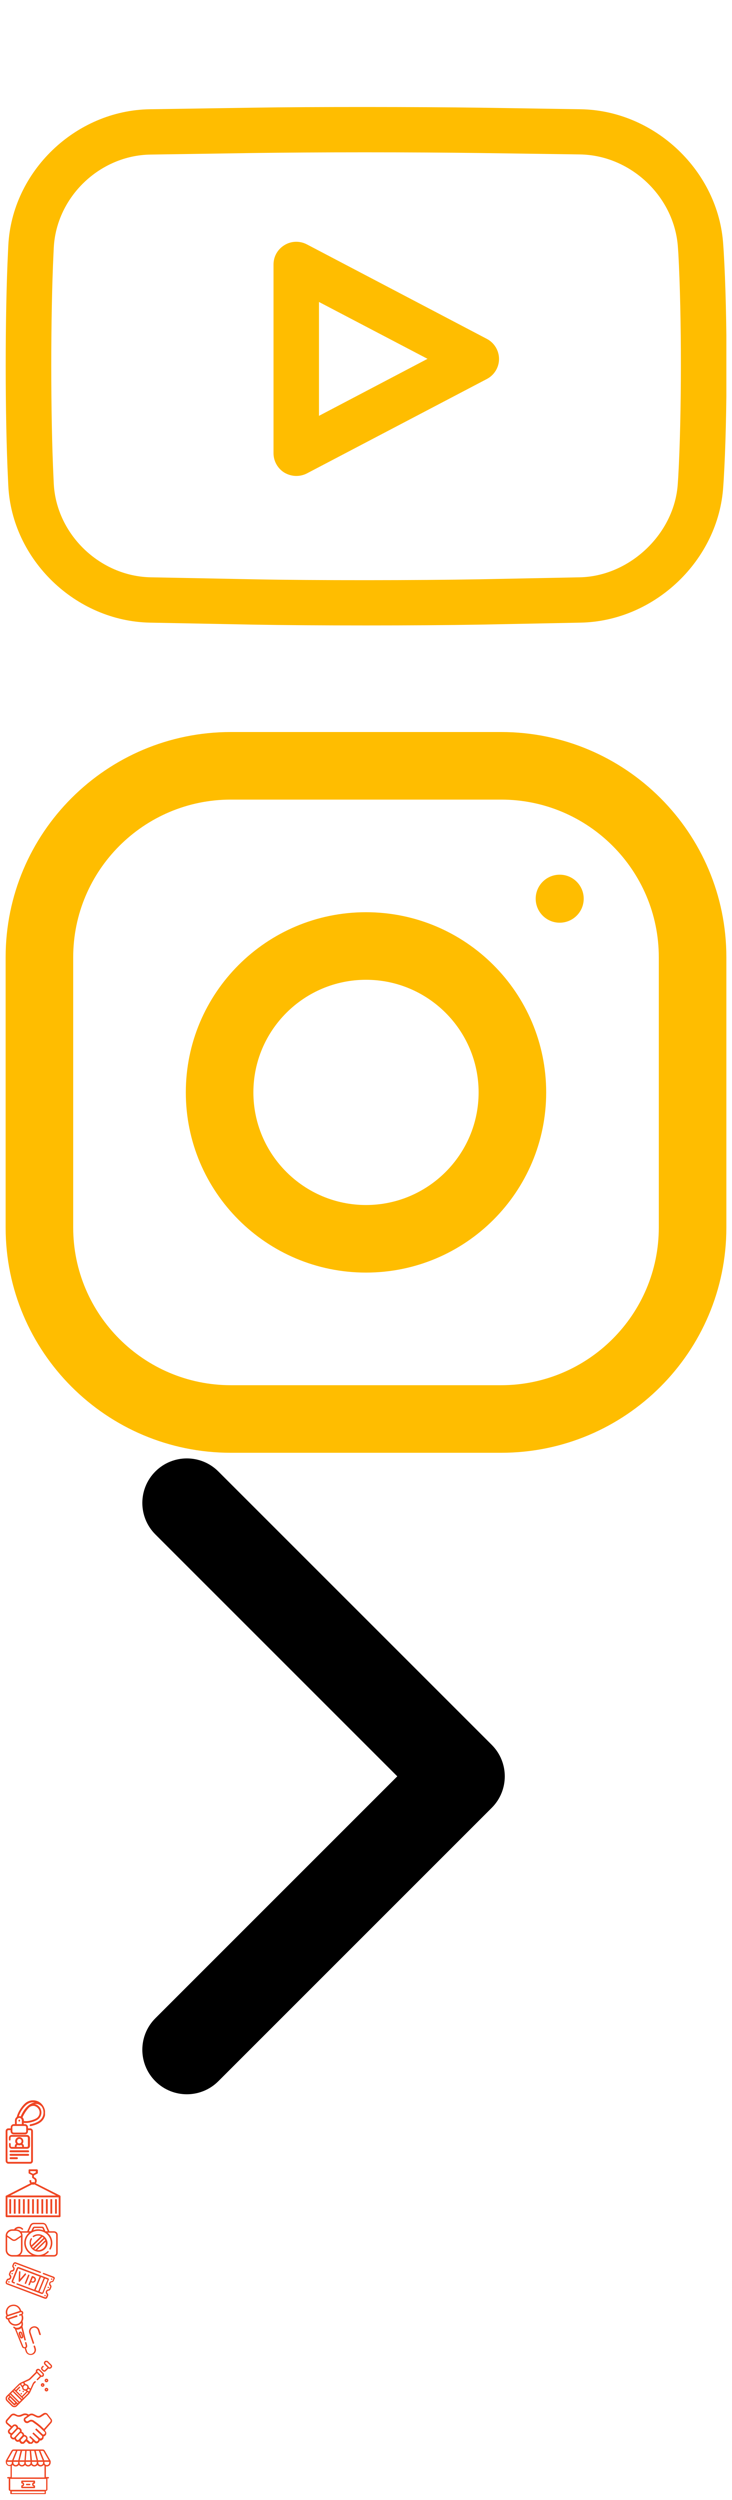 <?xml version="1.0" encoding="UTF-8"?><!DOCTYPE svg PUBLIC "-//W3C//DTD SVG 1.1//EN" "http://www.w3.org/Graphics/SVG/1.1/DTD/svg11.dtd"><svg xmlns="http://www.w3.org/2000/svg" xmlns:xlink="http://www.w3.org/1999/xlink" height="1776" viewBox="0 0 520 1776" width="520"><svg height="512" viewBox="0 0 512 512" width="512" x="4" y="4"><g fill="#ffbd00"><path d="m509.8 170.2c-3.1-52.5-48.6-95.8-101.4-96.6l-71.2-1.1c-44.6-.6-117.5-.7-162.1 0l-72.6 1.1c-52.9.8-98 44.2-100.6 96.8l-.2 4.2c-2.2 44.7-2.2 117.5 0 162.2l.2 4.3c2.6 52.5 47.7 96.1 100.5 97.2l72.8 1.4c22.2.4 51.4.6 80.7.6 29.5 0 59.1-.2 81.5-.6l71-1.4c52.8-1 98.2-44.5 101.4-96.9l.3-4.4c2.7-44.8 2.7-117.6 0-162.4zm-32 164.8-.3 4.4c-2.1 35.5-34 66-69.7 66.7l-71 1.4c-44.2.8-116.7.9-160.9 0l-72.8-1.4c-36.2-.7-67.1-30.6-68.9-66.5l-.2-4.3c-2.1-43.8-2.1-115.2 0-159.1l.2-4.2c1.8-36 32.6-65.7 68.8-66.2l72.6-1.1c21.9-.3 50.6-.5 79.5-.5 29.6 0 59.2.2 81.6.5l71.2 1c36.3.5 67.5 30.3 69.7 66.3l.3 4.3c2.4 43.8 2.4 115-.1 158.7z"/><path d="m341.8 236.7-127.8-67.1c-5-2.6-11-2.5-15.9.5s-7.8 8.1-7.8 13.8v134.1c0 5.6 3 10.9 7.8 13.8 2.6 1.5 5.5 2.3 8.4 2.3 2.6 0 5.2-.6 7.5-1.8l127.9-67.1c5.3-2.8 8.6-8.3 8.6-14.2s-3.3-11.5-8.7-14.3zm-119.2 54.7v-80.9l77.1 40.4z"/></g></svg><svg height="512" viewBox="0 0 512 512" width="512" x="4" y="520"><g fill="#ffbd00"><path d="m352 0h-192c-88.352 0-160 71.648-160 160v192c0 88.352 71.648 160 160 160h192c88.352 0 160-71.648 160-160v-192c0-88.352-71.648-160-160-160zm112 352c0 61.76-50.24 112-112 112h-192c-61.76 0-112-50.24-112-112v-192c0-61.76 50.24-112 112-112h192c61.76 0 112 50.24 112 112z"/><path d="m256 128c-70.688 0-128 57.312-128 128s57.312 128 128 128 128-57.312 128-128-57.312-128-128-128zm0 208c-44.096 0-80-35.904-80-80 0-44.128 35.904-80 80-80s80 35.872 80 80c0 44.096-35.904 80-80 80z"/><circle cx="393.6" cy="118.4" r="17.056"/></g></svg><svg height="451.847" viewBox="0 0 452 452" width="451.846" x="4" y="1036"><path d="M345.441,248.292L151.154,442.573c-12.359,12.365-32.397,12.365-44.75,0c-12.354-12.354-12.354-32.391,0-44.744 L278.318,225.92L106.409,54.017c-12.354-12.359-12.354-32.394,0-44.748c12.354-12.359,32.391-12.359,44.75,0l194.287,194.284 c6.177,6.18,9.262,14.271,9.262,22.366C354.708,234.018,351.617,242.115,345.441,248.292z"/></svg><svg height="45" viewBox="0 0 28 45" width="28" x="4" y="1492"><g fill="#ef4523"><path d="m16 35.5h-12.5c-.4 0-.7.3-.7.7s.3.7.7.7h12.5c.4 0 .7-.3.7-.7s-.4-.7-.7-.7z"/><path d="m16 38h-12.5c-.4 0-.7.3-.7.7s.3.7.7.7h12.5c.4 0 .7-.3.7-.7-.1-.4-.4-.7-.7-.7z"/><path d="m8 40.4h-4.5c-.4 0-.7.3-.7.7s.3.7.7.7h4.5c.4 0 .7-.3.7-.7s-.3-.7-.7-.7z"/><path d="m9.7 13.7c.4 0 .6.3.6.7s-.3.7-.6.7-.6-.3-.6-.7.3-.7.6-.7z"/><path d="m15.2 24.6h-10.9c-1.1 0-2 .9-2 2v1.3c0 .4.3.7.6.7s.6-.3.6-.7v-1.3c0-.4.3-.7.7-.7h10.9c.4 0 .7.3.7.7v5.8c0 .4-.3.7-.7.7h-2.1v-.6c0-.6-.3-1.1-.8-1.5l-.2-.2c.4-.5.6-1.1.6-1.8 0-1.6-1.3-2.9-2.9-2.9s-2.9 1.3-2.9 2.9c0 .7.2 1.3.6 1.8l-.1.2c-.5.3-.8.9-.8 1.5v.6h-2.2c-.4 0-.7-.3-.7-.7v-1.4c0-.4-.3-.7-.6-.7-.4 0-.6.3-.6.7v1.4c0 1.1.9 2 2 2h10.9c1.1 0 2-.9 2-2v-5.8c-.2-1.1-1-2-2.1-2zm-5.5 2.8c.9 0 1.6.7 1.6 1.6s-.7 1.6-1.6 1.6-1.5-.7-1.5-1.6.7-1.6 1.5-1.6zm2 5.7h-3.9v-.6c0-.1.1-.3.2-.4l.6-.4c.3.2.7.3 1.1.3s.8-.1 1.2-.3l.6.4c.1.1.2.2.2.4z"/><path d="m26.5 3.7c-1.3-1.9-3.2-3.2-5.5-3.6s-4.5.1-6.4 1.4c-2.6 1.9-5.8 6.4-6.7 10.3-.8.6-1.3 1.5-1.3 2.6v2.5h-.8c-1.2 0-2.2 1-2.2 2.2v.8h-1.7c-1.1 0-1.9.9-1.9 2v21.1c0 1.1.9 2 1.9 2h15.6c1.1 0 1.9-.9 1.9-2v-21.1c0-1.1-.9-2-1.9-2h-1.6v-.8c0-1.2-1-2.2-2.2-2.2h-.8v-.9c.4.1.9.1 1.3.1.5 0 1.1 0 1.7-.1 2.1-.3 5.2-1.1 7-2.4 2.7-1.9 3.3-5.6 1.5-8.4-.9-1.3-2.2-2.2-3.7-2.5.4-.1.9-.1 1.4-.1 1.3.1 2.4.7 3.5 1.8 1.1 1.6 1.5 3.5 1.2 5.5-.3 1.9-1.4 3.6-3 4.7-1.4 1-3.8 2-6.2 2.4-.4.1-.6.4-.5.8.1.7.7.5.8.5 2.6-.5 5.2-1.5 6.7-2.6 1.9-1.3 3.1-3.3 3.5-5.6.2-2.2-.3-4.5-1.6-6.4zm-18.6 10.7c0-1 .8-1.9 1.8-1.9s1.8.8 1.8 1.9v2.5h-3.6zm8 7.6v-.8h1.6c.4 0 .6.3.6.7v21.1c0 .4-.3.7-.6.7h-15.6c-.4 0-.6-.3-.6-.7v-21.1c0-.4.3-.7.6-.7h1.6v.8c0 1.2 1 2.2 2.2 2.2h8c1.2.1 2.2-.9 2.2-2.2zm-2.2-3.8c.5 0 .9.4.9.9v2.9c0 .5-.4.9-.9.9h-8c-.5 0-.9-.4-.9-.9v-2.9c0-.5.4-.9.9-.9zm9.6-12.2c1.5 2.1.9 5-1.1 6.5-1.1.8-3.6 1.8-6.4 2.2-1.1.1-2.1.1-2.8 0 0 0 .1-1.7-1-2.6 2.4-5.2 5-7.3 5-7.3 1-.7 2.2-1 3.4-.8 1.1.3 2.2 1 2.9 2zm-12.6 5.4c-.6-.2-1.2-.2-1.3-.1 1-3.4 3.8-7.1 6-8.6 1.6-1.1 3.4-1.5 5.3-1.2-2.4.3-6.7 2.3-10 9.9z"/></g></svg><svg height="34" viewBox="0 0 39 34" width="39" x="4" y="1541"><g fill="#ef4623"><path d="m19.8 9.1c-.2-.1-.4-.1-.6 0l-18.8 9.6.6 1.1 18.6-9.5 18.6 9.5.6-1.1z"/><path d="m22.1 0h-5.2c-.4 0-.6.3-.6.6v1.9c0 .2.1.5.4.6l2.6 1.3c.1 0 .2.1.3.1s.2 0 .3-.1l2.6-1.3c.2-.1.4-.3.4-.6v-1.9c-.1-.3-.4-.6-.8-.6zm-.6 2.2-2 1-2-1v-.9h3.9v.9z"/><path d="m20.9 6-.8-.5v-1.7h-1.3v1.9c0 .2.1.4.3.5l1.1.8c.4.2.6.6.6 1.1v.3c0 .7-.6 1.3-1.3 1.3s-1.3-.6-1.3-1.3v-.7h-1.3v.6c0 1.4 1.2 2.6 2.6 2.6s2.6-1.2 2.6-2.6v-.2c0-.9-.4-1.7-1.2-2.1z"/><path d="m38.3 18.6h-37.7c-.4 0-.6.3-.6.6v14.1c0 .4.3.7.6.7h37.7c.4 0 .7-.3.7-.6v-14.2c0-.3-.3-.6-.7-.6zm-.6 14.1h-36.4v-12.8h36.4z"/><path d="m18.8 21.2h1.3v10.3h-1.3z"/><path d="m15.6 21.2h1.3v10.3h-1.3z"/><path d="m12.3 21.2h1.3v10.3h-1.3z"/><path d="m9.1 21.2h1.3v10.3h-1.3z"/><path d="m5.8 21.2h1.3v10.3h-1.3z"/><path d="m2.6 21.2h1.3v10.3h-1.3z"/><path d="m35.1 21.2h1.3v10.3h-1.3z"/><path d="m31.8 21.2h1.3v10.3h-1.3z"/><path d="m28.6 21.2h1.3v10.3h-1.3z"/><path d="m25.4 21.2h1.3v10.3h-1.3z"/><path d="m22.1 21.2h1.3v10.3h-1.3z"/></g></svg><svg height="24" viewBox="0 0 37 24" width="37" x="4" y="1579"><g fill="#ef4623"><path d="m23.2 8.1c-1.4 0-2.7.4-3.8 1.2-.2.2-.3.5-.1.7s.5.3.8.1c.9-.7 2-1 3.1-1 .7 0 1.3.1 1.9.3l-6.8 6.6c-.2-.6-.3-1.2-.3-1.8 0-.9.2-1.8.7-2.5.1-.3.1-.6-.2-.7s-.6-.1-.7.2c-.6.9-.8 2-.8 3.1 0 3.4 2.9 6.2 6.4 6.2s6.4-2.8 6.4-6.2c-.3-3.4-3.1-6.2-6.6-6.2zm-4.4 9 7.3-7.1c.3.2.6.4.8.7l-7.5 7.2c-.2-.2-.4-.5-.6-.8zm1.5 1.5 7.3-7.1c.2.3.3.6.5.9l-6.9 6.7c-.3-.2-.6-.3-.9-.5zm2.9.8c-.3 0-.5 0-.8-.1l6-5.8c0 .2.1.5.1.8 0 2.8-2.4 5.1-5.3 5.1z"/><path d="m34.4 6h-3.3l-2-4.3c-.5-1-1.5-1.7-2.7-1.7h-6.4c-1.2 0-2.2.7-2.7 1.7l-2 4.3h-4.6c-.8-.8-2-1.3-3.3-1.3.5-.5 1.3-.8 2-.8.8 0 1.6.3 2.1.9.2.2.5.2.8 0 .2-.2.2-.5 0-.7-.8-.8-1.8-1.3-3-1.3-1.3 0-2.6.7-3.3 1.8h-1.3c-2.6 0-4.7 2.1-4.7 4.5v10.3c0 2.6 2.1 4.6 4.7 4.6h29.7c1.4 0 2.6-1.1 2.6-2.5v-13c0-1.4-1.2-2.5-2.6-2.5zm-16.1-3.9c.3-.6 1-1.1 1.7-1.1h6.5c.7 0 1.4.4 1.7 1.1l1.7 3.9h-1.6l-1.2-2.6c-.2-.5-.7-.7-1.2-.7h-5.4c-.5 0-1 .3-1.2.7l-1.2 2.6h-1.6zm8.5 3.2c-1.1-.4-2.3-.7-3.6-.7s-2.5.2-3.6.7l.7-1.5c0-.1.1-.1.2-.1h5.4c.1 0 .2 0 .2.1zm-22.1.4h2.7c1.9 0 3.4 1.4 3.6 3.2l-4 2.7c-.6.4-1.4.4-2 0l-3.9-2.7c.1-1.8 1.7-3.2 3.6-3.2zm2.7 17.2h-2.7c-2 0-3.6-1.6-3.6-3.5v-9.3l3.3 2.3c.5.3 1 .5 1.6.5s1.1-.2 1.6-.5l3.3-2.3v9.3c0 2-1.6 3.5-3.5 3.5zm2.9 0c1-.8 1.7-2.1 1.7-3.5v-10.3c0-.8-.2-1.5-.5-2.1h5.1c-2.1 1.8-3.4 4.4-3.4 7.3 0 3.8 2.2 7 5.5 8.6zm24.1 0h-6.7c1-.5 2-1.2 2.8-2 .2-.2.2-.5 0-.7s-.6-.2-.8 0c-1.7 1.8-4 2.7-6.5 2.7-4.9 0-8.9-3.9-8.9-8.6 0-4.8 4-8.6 8.9-8.6s8.9 3.9 8.9 8.6c0 1.4-.4 2.8-1 4-.1.3 0 .6.2.7.3.1.6 0 .7-.2.8-1.4 1.2-2.9 1.2-4.5 0-2.9-1.3-5.5-3.4-7.3h4.6c.8 0 1.5.7 1.5 1.5v12.9c0 .9-.7 1.5-1.5 1.5z"/></g></svg><svg height="26" viewBox="0 0 36 26" width="36" x="4" y="1607"><g fill="#ef4623"><path d="m30.3 17.4c.3 0 .5.2.5.5s-.2.5-.5.5-.5-.2-.5-.5.2-.5.5-.5z"/><path d="m32.7 11.5c.3 0 .5.2.5.5s-.2.5-.5.5-.5-.2-.5-.5.2-.5.5-.5z"/><path d="m4.6 7.6c.3 0 .5.2.5.5s-.2.5-.5.5-.5-.2-.5-.5c0-.2.3-.5.5-.5z"/><path d="m7 1.8c.3 0 .5.2.5.5s-.2.5-.5.5-.5-.2-.5-.5.2-.5.5-.5z"/><path d="m2.3 13.5c.3 0 .5.2.5.5s-.2.5-.5.5-.5-.2-.5-.5.2-.5.5-.5z"/><path d="m14.3 8c-.2-.2-.5-.2-.7.1l-3.3 3.8.2-5c0-.3-.2-.5-.5-.5s-.5.2-.5.5l-.3 6.5c0 .2.1.4.3.5.1 0 .4.1.6-.1l4.3-4.9c.2-.4.2-.7-.1-.9z"/><path d="m16.6 8.8c-.3-.1-.6 0-.7.3l-2.3 5.7c-.1.3 0 .5.3.6.1 0 .5.1.7-.3l2.3-5.7c0-.2-.1-.5-.3-.6z"/><path d="m21.3 11.3c-.6-1.1-2.2-1.5-2.2-1.5-.3-.1-.5.1-.6.3l-2.3 5.7c-.1.3 0 .5.3.6.1 0 .5.1.7-.3l.8-1.9c.4.2 1.3.5 2.1.2.6-.2 1-.7 1.3-1.3.2-.6.2-1.2-.1-1.8zm-.9 1.5c-.2.4-.4.6-.7.8-.5.2-1.1 0-1.4-.2l1-2.4c.4.2.9.5 1.2.9 0 .2 0 .5-.1.9z"/><path d="m34.9 11c-.2-.4-.5-.7-.9-.8l-6.9-2.6c-.3-.1-.6 0-.7.3s0 .5.3.6l6.9 2.6c.3.1.4.4.3.7l-.5 1.2c-.1.2-.3.4-.5.4-.9 0-1.6.5-1.9 1.3s-.1 1.7.5 2.2c.2.2.2.4.1.6l-.6 1.4c-.1.2-.3.4-.5.4-.9 0-1.6.5-1.9 1.3s-.1 1.7.5 2.2c.2.2.2.4.1.6l-.5 1.2c-.1.3-.4.4-.7.3l-26.7-10c-.3-.1-.4-.4-.3-.7l.5-1.2c.1-.2.3-.4.5-.4.9 0 1.6-.5 1.9-1.3.4-.8.2-1.7-.4-2.3-.2-.1-.2-.3-.2-.6l.6-1.4c.1-.2.3-.3.5-.3.9 0 1.6-.5 1.9-1.3s.1-1.7-.5-2.2c-.1-.2-.2-.4-.1-.7l.5-1.2c.1-.2.4-.4.7-.3l17.5 6.6c.3.1.6 0 .7-.3s0-.5-.3-.6l-17.5-6.6c-.8-.3-1.7.1-2 .9l-.5 1.2c-.3.6-.1 1.2.3 1.6.3.4.4.8.3 1.2-.2.4-.6.7-1 .7-.6 0-1.2.4-1.4 1l-.6 1.4c-.2.6-.1 1.2.3 1.6.3.3.4.8.3 1.2-.2.4-.6.7-1 .7-.6 0-1.2.4-1.4 1l-.5 1.2c-.2.4-.1.8 0 1.2.2.4.5.7.9.8l26.7 10.1c.8.3 1.7 0 2-.9l.5-1.2c.2-.6.1-1.2-.4-1.7-.3-.3-.4-.8-.3-1.2.2-.4.6-.7 1-.7.6 0 1.2-.4 1.4-1l.6-1.4c.2-.6.1-1.2-.4-1.7-.3-.3-.4-.8-.3-1.2.2-.4.6-.7 1-.7.6 0 1.2-.4 1.4-1l.5-1.2c.3-.2.3-.6.2-1z"/><path d="m30.7 11.9c-.1-.3-.4-.5-.7-.6l-20.5-7.8c-.7-.2-1.4.1-1.6.7l-3.6 9c-.1.3-.1.6 0 .9s.4.5.7.6l.9.4c.3.1.6 0 .7-.3s0-.5-.3-.6l-.9-.4c-.2-.1-.1-.2-.1-.2l3.6-9c0-.1.1-.1.2-.1l15 5.7-3.8 9.3-11.9-4.5c-.3-.1-.6 0-.7.3s0 .5.3.6l17.4 6.6c.1.1.6.1.9 0 .3-.2.5-.4.6-.7l3.6-9c.3-.3.3-.6.2-.9zm-9.4 7.9 3.8-9.3 1.9.7-3.8 9.3zm8.4-7.3-3.6 9c-.1.1-.1.1-.2.1l-1.8-.7 3.8-9.3 1.8.7s.1 0 0 .2z"/><path d="m28 23.2c.3 0 .5.2.5.5s-.2.5-.5.5-.5-.2-.5-.5.2-.5.5-.5z"/></g></svg><svg height="36" viewBox="0 0 25 36" width="25" x="4" y="1637"><g fill="#ef4623"><path d="m25 21.2-1-3.1c-.6-2-2.8-3.1-4.8-2.4-2 .6-3.1 2.8-2.4 4.7l2.4 7.2c.2.5.6.4.7.3.3-.1.4-.4.3-.7l-2.4-7.2c-.5-1.4.3-3 1.7-3.4 1.4-.5 3 .3 3.4 1.7l1 3.1c.1.3.4.4.7.3.3.1.5-.2.4-.5z"/><path d="m21.4 31.1-.5-1.6c-.1-.3-.4-.4-.7-.3s-.4.4-.3.7l.5 1.6c.2.7.2 1.4-.2 2.1-.3.6-.9 1.1-1.6 1.4-1.4.5-3-.3-3.4-1.7l-.7-2.2c.4-.3.7-.6.8-1.1.1-.4 0-.8 0-.9l-.5-2c-.1-.3-.4-.5-.6-.4-.3.1-.5.4-.4.6l.5 2s.2.7-.6 1c-.7.2-1-.3-1.1-.4l-4.9-12c.2 0 .9.1 1.9-.2.6-.2 1.2-.6 1.6-.9l2.1 8.4c.1.5.6.4.6.4.3-.1.5-.4.4-.6l-2.3-9.4c.2-.4.6-1.6 0-3.6.6-1.2.7-2.7.3-4.1l-.3-.6c.1-.1.7-.6.5-1.7-.2-.7-.8-1.1-1.4-1.1l-.2-.6c-1-2.9-4.1-4.5-7-3.5-1.4.3-2.5 1.3-3.2 2.6-.7 1.4-.8 2.9-.3 4.3l.2.6c-.2.1-.3.2-.4.4-.2.4-.3.9-.1 1.3.4 1.1 1.2 1.1 1.4 1.1l.2.6c.8 2.3 2.9 3.8 5.3 3.8.6 0 1.2-.1 1.7-.3 1-.3 1.9-.9 2.5-1.7.2.9 0 1.9-.3 2.1-.4.4-1 1-1.7 1.2-.8.2-1.6.2-2.1 0-.3-.1-.6-.3-.8-.5s-.5-.3-.7-.1-.3.5-.1.7c.3.3.6.6 1 .8l5.1 12.7c.6 1.4 1.8 1.1 1.9 1.1l.7 2.2c.5 1.6 2 2.6 3.6 2.6.4 0 2.5-.1 3.4-2.1.4-.8.5-1.8.2-2.7zm-19.8-27.6c.5-1.1 1.5-1.9 2.6-2.2 2.4-.8 4.9.5 5.7 2.9l.1.4-8.5 2.8-.1-.5c-.4-1.1-.3-2.3.2-3.4zm6.8 10.3c-2.4.8-4.9-.5-5.7-2.8l-.1-.4 5.5-1.8c.3-.1.4-.4.3-.7s-.4-.5-.7-.4l-5.8 2c-.2 0-.6.1-.8-.4-.2-.6.2-.8.4-.8l9.2-3c.3-.1.6 0 .8.4.1.3 0 .6-.4.8l-1.2.3c-.3.1-.4.4-.3.7s.4.4.7.3l.8-.3.1.4c.8 2.4-.5 5-2.8 5.7z"/><path d="m12.5 22.5-.8-2.4c-.1-.3-.3-.6-.6-.7-.3-.2-.7-.2-1-.1-.7.2-1 1-.8 1.6l.8 2.4c.2.5.7.9 1.2.9.1 0 .3 0 .4-.1.7-.2 1-.9.8-1.6zm-1.1.6c-.1 0-.3 0-.3-.2l-.8-2.4c0-.1 0-.3.2-.3 0 0 .2-.1.3.2l.8 2.4c-.1.1-.1.3-.2.3z"/></g></svg><svg height="33" viewBox="0 0 33 33" width="33" x="4" y="1677"><g fill="#ef4623"><path d="m26.3 15.9c-.7 0-1.3.6-1.3 1.3s.6 1.3 1.3 1.3 1.3-.6 1.3-1.3-.6-1.3-1.3-1.3zm0 1.7c-.2 0-.3-.1-.3-.3s.1-.3.3-.3.3.1.3.3c0 .1-.1.3-.3.3z"/><path d="m29 12.7c-.7 0-1.3.6-1.3 1.3s.6 1.3 1.3 1.3 1.3-.6 1.3-1.3-.5-1.3-1.3-1.3zm0 1.6c-.2 0-.3-.1-.3-.3s.1-.3.3-.3.3.1.3.3c.1.1-.1.3-.3.3z"/><path d="m29 19.2c-.7 0-1.3.6-1.3 1.3s.6 1.3 1.3 1.3 1.3-.6 1.3-1.3-.5-1.3-1.3-1.3zm0 1.6c-.2 0-.3-.1-.3-.3s.1-.3.3-.3.3.1.3.3c.1.2-.1.3-.3.3z"/><path d="m26.7 8.6-2.4-2.4c-.7-.7-1.7-.7-2.4 0-.3.3-.5.7-.5 1.2 0 .2 0 .3.1.5l-4.4 4.4c-.3.3-.7.6-1.1.8l-5 2.3c-.8.3-1.4.8-2 1.4l-8.3 8.2c-1 1-1 2.6 0 3.6l3.7 3.7c.5.5 1.2.7 1.8.7.7 0 1.3-.2 1.8-.7l8.2-8.2c.6-.6 1.1-1.3 1.4-2l2.3-5.1c.2-.4.4-.8.8-1.1l.6-.6c.2-.2.2-.5 0-.7s-.5-.2-.7 0l-.6.5c-.4.4-.7.9-.9 1.4l-1.4 3.2c-.4-.2-.8-.5-1.2-.8 0-.6-.2-1.2-.7-1.6-.4-.4-1-.7-1.6-.7-.3-.4-.6-.8-.8-1.2l3.1-1.4c.5-.2 1-.6 1.4-1l4.3-4.3 2.1 2.2-2.1 2.1c-.2.2-.2.5 0 .7.1.1.4.2.7 0l2.3-2.3c.1 0 .3.1.5.1.5 0 .9-.2 1.2-.5.5-.7.5-1.8-.2-2.4zm-14.3 7.2c.2.3.4.7.6 1-.3.1-.5.3-.7.5-.1.1-.3.3-.4.5-.3-.4-.6-.9-.9-1.4.2-.1 1.4-.6 1.4-.6zm-2.8 1.7c.2-.2.4-.4.7-.6.4.7.8 1.4 1.4 2 0 .6.2 1.3.7 1.7.5.5 1.1.7 1.7.7 0 0 .5.3.7.5-.1.1-.2.3-.4.4l-2.9 2.9-3.6-3.6 2.3-2.3c.2-.2.2-.5 0-.7s-.5-.2-.7 0l-2.3 2.3-.5-.5zm-2.3 14.1c-.6.6-1.6.6-2.2 0l-3.7-3.7c-.6-.6-.6-1.6 0-2.2l.7-.7.5.5-.7.7c-.2.2-.3.4-.3.7s.1.5.3.7l3.7 3.7c.2.2.4.3.7.3s.5-.1.7-.3l.7-.7.3.3zm-4.7-4.8.6-.6 3.6 3.6-.6.6zm6.1 3.4-5.9-5.9.4-.4 5.9 5.9zm1.1-1.1-5.9-5.9 1.1-1.1 5.9 5.9zm1.8-1.8-5.9-5.9.4-.4 5.9 5.9zm3.9-3.9-2.9 2.9-.5-.5 2.9-2.9c.2-.2.3-.4.5-.6l.6.3c-.2.3-.4.5-.6.8zm.7-3.5c.3.2.7.4 1 .6 0 0-.5 1.2-.6 1.3-.5-.3-.9-.5-1.4-.9.2-.1.3-.2.5-.4.2-.1.4-.3.5-.6zm-2.2-2.4c.4 0 .7.1 1 .4.5.5.5 1.4 0 2-.5.5-1.4.5-2 0-.5-.5-.5-1.4 0-2 .3-.2.7-.4 1-.4zm12.1-7.2c-.3.3-.7.3-1 0l-2.4-2.4c-.3-.3-.3-.7 0-1 .1-.1.3-.2.5-.2s.4.1.5.2l2.4 2.4c.2.3.2.7 0 1z"/><path d="m32.5 2.8-2.4-2.4c-.7-.7-1.7-.7-2.4 0s-.7 1.7 0 2.4l2 2-1.8 1.8c-.2.2-.6.2-.9 0l-.7-.7c-.2-.2-.2-.6 0-.9l.6-.6c.2-.2.2-.5 0-.7s-.5-.2-.7 0l-.6.6c-.6.7-.6 1.7.1 2.3l.7.7c.3.3.7.5 1.1.5s.8-.2 1.1-.5l1.8-1.8c.3.2.6.2.8.2.4 0 .9-.2 1.2-.5.8-.7.8-1.7.1-2.4zm-.7 1.7c-.3.3-.7.3-1 0l-2.4-2.4c-.3-.3-.3-.7 0-1 .2-.1.4-.2.6-.2s.4.1.5.2l2.4 2.4c.2.3.2.7-.1 1z"/><path d="m11.1 22.9c.3 0 .5.2.5.5s-.2.5-.5.5-.5-.2-.5-.5.2-.5.5-.5z"/><path d="m10 20.6c.3 0 .5.2.5.5s-.2.5-.5.5-.5-.2-.5-.5.2-.5.5-.5z"/><path d="m12.5 21.3c.3 0 .5.2.5.5s-.2.5-.5.5-.5-.2-.5-.5c.1-.3.3-.5.5-.5z"/></g></svg><svg height="22" viewBox="0 0 33 22" width="33" x="4" y="1714"><path d="m33 5.7c0-.5-.1-1-.5-1.4l-2.6-3.4c-.4-.6-1.1-.9-1.8-.9-.4 0-.8.1-1.2.3l-2.5 1.6c-.3.2-.7.3-1.2.3-.3 0-.7-.1-.9-.2l-2.5-1.2c-.4-.2-.9-.3-1.3-.3-.6 0-1.3.2-1.8.5l-.3.2c-.2-.1-.6-.3-1-.5-.5-.2-1.1-.3-1.6-.3s-1 .1-1.5.3l-1.7.7c-.3.1-.7.2-1.2.2-.4.1-.8 0-1.1-.1l-1.7-.8c-.3-.1-.6-.2-.9-.2-.4 0-.8.1-1.1.2-.4.2-.7.4-1 .7l-3.1 3.5c-.3.4-.5.9-.5 1.4 0 .6.2 1.1.7 1.6l2.9 2.5-1.4 1.4c-.4.4-.6.9-.6 1.4s.2 1.1.6 1.5l.4.3c.3.3.6.4.9.5-.2.3-.3.6-.3 1 0 .5.2 1.1.6 1.5l.3.3c.4.4.9.6 1.4.6.3 0 .5-.1.8-.2.1.4.3.7.6 1l.3.3c.4.4.9.6 1.4.6.4 0 .8-.1 1.1-.3.1.3.3.6.5.9l.3.3c.4.4.9.6 1.4.6s1.1-.2 1.5-.6l1.2-1.3 1.6 1.5c.4.4.9.6 1.4.6s1.1-.2 1.5-.7l.3-.3c.2-.2.4-.5.5-.8l.6.6c.4.4.9.6 1.4.6s1.1-.2 1.5-.7l.3-.3c.3-.3.5-.7.5-1.1.2 0 .3.1.5.1.5 0 1.1-.2 1.5-.7l.3-.3c.4-.4.5-.9.5-1.4 0-.2 0-.3-.1-.5.5-.1.9-.3 1.2-.6l.3-.3c.4-.4.5-.9.5-1.4 0-.6-.2-1.1-.7-1.5l-.2-.8 4.4-5c.4-.4.6-1 .6-1.5zm-29 8.7c-.2 0-.5-.1-.6-.3l-.3-.3c-.2-.2-.3-.4-.3-.7 0-.2.1-.5.3-.6l2.8-3c.1-.1.4-.2.6-.2s.5.1.6.3l.3.3s.3.4.3.7c0 .2-.1.4-.2.5 0 0-3 3.2-3 3.2-.1 0-.3.1-.5.1zm2.2 3c-.2.2-.4.3-.7.3-.2 0-.5-.1-.6-.3l-.3-.3c-.2-.2-.3-.4-.3-.7 0-.2.1-.5.3-.6 0 0 3.7-3.9 3.8-4 .2-.2.4-.3.6-.3s.5.1.6.3l.3.3c.2.2.3.4.3.7 0 .2-.1.5-.3.6zm3.1 1.6c-.2.2-.4.3-.7.3-.2 0-.5-.1-.6-.3l-.3-.3c-.2-.2-.3-.4-.3-.7 0-.2.1-.4.2-.6l2.6-2.8c.2-.2.4-.2.6-.2s.5.1.6.3l.3.3c.2.2.3.4.3.7 0 .2-.1.5-.3.6zm5-.3-1.6 1.7c-.2.2-.4.3-.7.3-.2 0-.5-.1-.6-.3l-.3-.3c-.2-.2-.3-.4-.3-.7 0-.2.1-.5.3-.6l1.6-1.7c.2-.2.4-.3.7-.3.2 0 .5.1.6.3l.3.3c.2.2.3.4.3.7-.1.2-.2.5-.3.6zm13.7-4.5c0 .2-.1.5-.2.6l-.3.3c-.2.2-.4.3-.7.3-.2 0-.5-.1-.6-.3l-4.4-4.1-.8.9 4.7 4.4c.2.2.3.4.3.7 0 .2-.1.5-.2.6l-.3.3c-.2.2-.4.3-.7.3-.2 0-.5-.1-.6-.2l-4.4-4.1-.8.8 3.9 3.7c.2.2.3.4.3.7 0 .2-.1.5-.2.6l-.3.3c-.2.2-.4.3-.7.3-.2 0-.5-.1-.6-.2l-3.9-3.7-.8.8 2 1.8c.2.2.3.4.3.7 0 .2-.1.5-.2.6l-.3.3c-.2.2-.4.3-.7.3-.2 0-.5-.1-.6-.3l-1.8-1.6c.1-.3.2-.6.2-.9 0-.5-.2-1.1-.6-1.5l-.3-.3c-.4-.4-.9-.6-1.4-.6h-.1c0-.5-.6-1.5-.6-1.5l-.3-.2c-.3-.3-.7-.5-1-.5.1-.2.1-.5.1-.7 0-.5-.2-1.1-.6-1.5l-.3-.3c-.4-.4-.9-.6-1.4-.6-.1 0-.1 0-.2 0 0-.5-.2-1-.6-1.4l-.4-.3c-.3-.4-.9-.5-1.4-.5s-1.1.2-1.5.6l-.6.7-3-2.5c-.2-.2-.3-.5-.3-.7s.1-.4.2-.6l3.1-3.5c.2-.2.4-.3.6-.4s.5-.1.7-.1.4 0 .5.1l1.7.7c.5.2 1 .3 1.6.3s1.1-.1 1.6-.3l1.7-.7c.3-.1.7-.2 1.1-.2s.9.1 1.1.2c.1.1.3.2.4.2l-1.7 1.2c-.6.4-.9 1-.9 1.7 0 .4.1.8.4 1.2l.2.3c.4.6 1.1.9 1.8.9.4 0 .8-.1 1.1-.3l1-.6c.2-.1.5-.2.9-.2s.8.1 1 .3l2.9 2.1c.6.5 1.7 1.3 2.3 1.9l3.3 3.1c.2.1.3.4.3.6zm3.6-7.7-4.4 4.9-2-1.9c-.6-.6-1.7-1.4-2.4-2l-2.9-2.1c-.5-.3-1.1-.5-1.7-.5-.5 0-1 .1-1.4.4l-1 .6c-.2.1-.3.1-.5.1-.3 0-.7-.2-.9-.4l-.2-.3c-.1-.2-.2-.4-.2-.5 0-.3.1-.6.4-.7l3-2.1c.3-.2.7-.3 1.2-.3.3 0 .6.1.8.2l2.5 1.2c.4.2.9.3 1.4.3.6 0 1.2-.1 1.8-.5l2.6-1.6c.2-.1.4-.2.6-.2.3 0 .7.2.9.4l2.6 3.4c.2.2.2.5.2.8-.1.3-.2.6-.4.8z" fill="#ef4623"/></svg><svg height="32" viewBox="0 0 32 32" width="32" x="4" y="1740"><g fill="#ef4623"><path d="m32 8.3c0-.1 0-.1 0 0 0-.1 0-.1 0-.1l-4.1-7.2c-.4-.7-.9-1-1.5-1h-20.8c-.6 0-1.1.3-1.4.8l-4.1 7.2v1c0 1.4 1.1 2.7 2.5 2.8h.3c.2 0 .4 0 .6-.1v7.9h-1.9c-.3 0-.5.2-.5.5s.2.5.5.5h.6v7.8c0 .6.5 1.1 1.1 1.1v1.7c0 .3.2.5.5.5h24.3c.3 0 .5-.2.5-.5v-1.7c.6 0 1.1-.5 1.1-1.1v-7.8h.6c.3 0 .5-.2.5-.5s-.2-.5-.5-.5h-1.7v-7.6c.3.1.6.1.9.1 1.4-.1 2.5-1.4 2.5-2.8zm-5.1-7 3.7 6.4h-3.2l-2.7-6.7h1.7c.2 0 .4.1.5.3zm-16.3-.3-1.6 6.7h-3.3l2.7-6.7zm3.3 0-.5 6.7h-3.4l1.7-6.7zm3.2 0 .5 6.7h-3.3l.6-6.7zm3.2 0 1.7 6.7h-3.3l-.6-6.7zm3.3 0 2.7 6.7h-3.3l-1.6-6.7zm-18.1 7.8h3.4v.6c0 .9-.8 1.7-1.7 1.7s-1.7-.8-1.7-1.7zm4.4.6v-.6h3.4v.6c0 .9-.8 1.7-1.7 1.7-1 0-1.7-.8-1.7-1.7zm4.4-.6h3.4v.6c0 .9-.8 1.7-1.7 1.7s-1.7-.8-1.7-1.7zm4.4 0h3.4v.6c0 .9-.8 1.7-1.7 1.7s-1.7-.8-1.7-1.7zm4.5 0h3.4v.6c0 .9-.8 1.7-1.7 1.7s-1.7-.8-1.7-1.7zm-18.1-7.5c.1-.2.3-.3.5-.3h1.7l-2.7 6.7h-3.2zm-2.5 9.8c-.9-.1-1.6-.9-1.6-1.8v-.5h3.4v.6c0 .5-.2.9-.6 1.3-.3.2-.8.4-1.2.4zm25 19.9h-23.2v-1.2h23.3v1.2zm1.2-2.3s-.1.1 0 0h-25.5v-7.8h25.5zm-1.2-17.1v8.3h-23.2v-8.3l.2-.2c.1-.1.3-.3.4-.4.5.7 1.3 1.1 2.2 1.1s1.7-.4 2.2-1.1c.5.7 1.3 1.1 2.2 1.1s1.7-.4 2.2-1.1c.5.7 1.3 1.1 2.2 1.1s1.7-.4 2.2-1.1c.5.7 1.3 1.1 2.2 1.1s1.7-.4 2.2-1.1c.5.7 1.3 1.1 2.2 1.1s1.7-.4 2.2-1.1c.1.2.2.3.4.4.1 0 .2.1.2.2zm3.4-2.3c0 .9-.7 1.7-1.5 1.8-.5 0-.9-.1-1.3-.4s-.6-.8-.6-1.3v-.6h3.4z"/><path d="m20.4 22.1h-8.8c-.3 0-.5.2-.5.5v1.1c0 .3.2.5.5.5s.6.3.6.6-.3.6-.6.6-.5.2-.5.5v1.1c0 .3.2.5.5.5h8.8c.3 0 .5-.2.5-.5v-1c0-.3-.2-.5-.5-.5s-.6-.3-.6-.6.3-.6.6-.6.5-.2.5-.5v-1.1c0-.4-.2-.6-.5-.6zm-.5 1.2c-.6.2-1.1.8-1.1 1.5s.5 1.3 1.1 1.5v.2h-7.8v-.2c.6-.2 1.1-.8 1.1-1.5s-.5-1.3-1.1-1.5v-.2h7.8z"/><path d="m14.9 25.4h2.2c.3 0 .5-.2.5-.5s-.2-.5-.5-.5h-2.2c-.3 0-.5.2-.5.5s.2.5.5.5z"/></g></svg></svg>